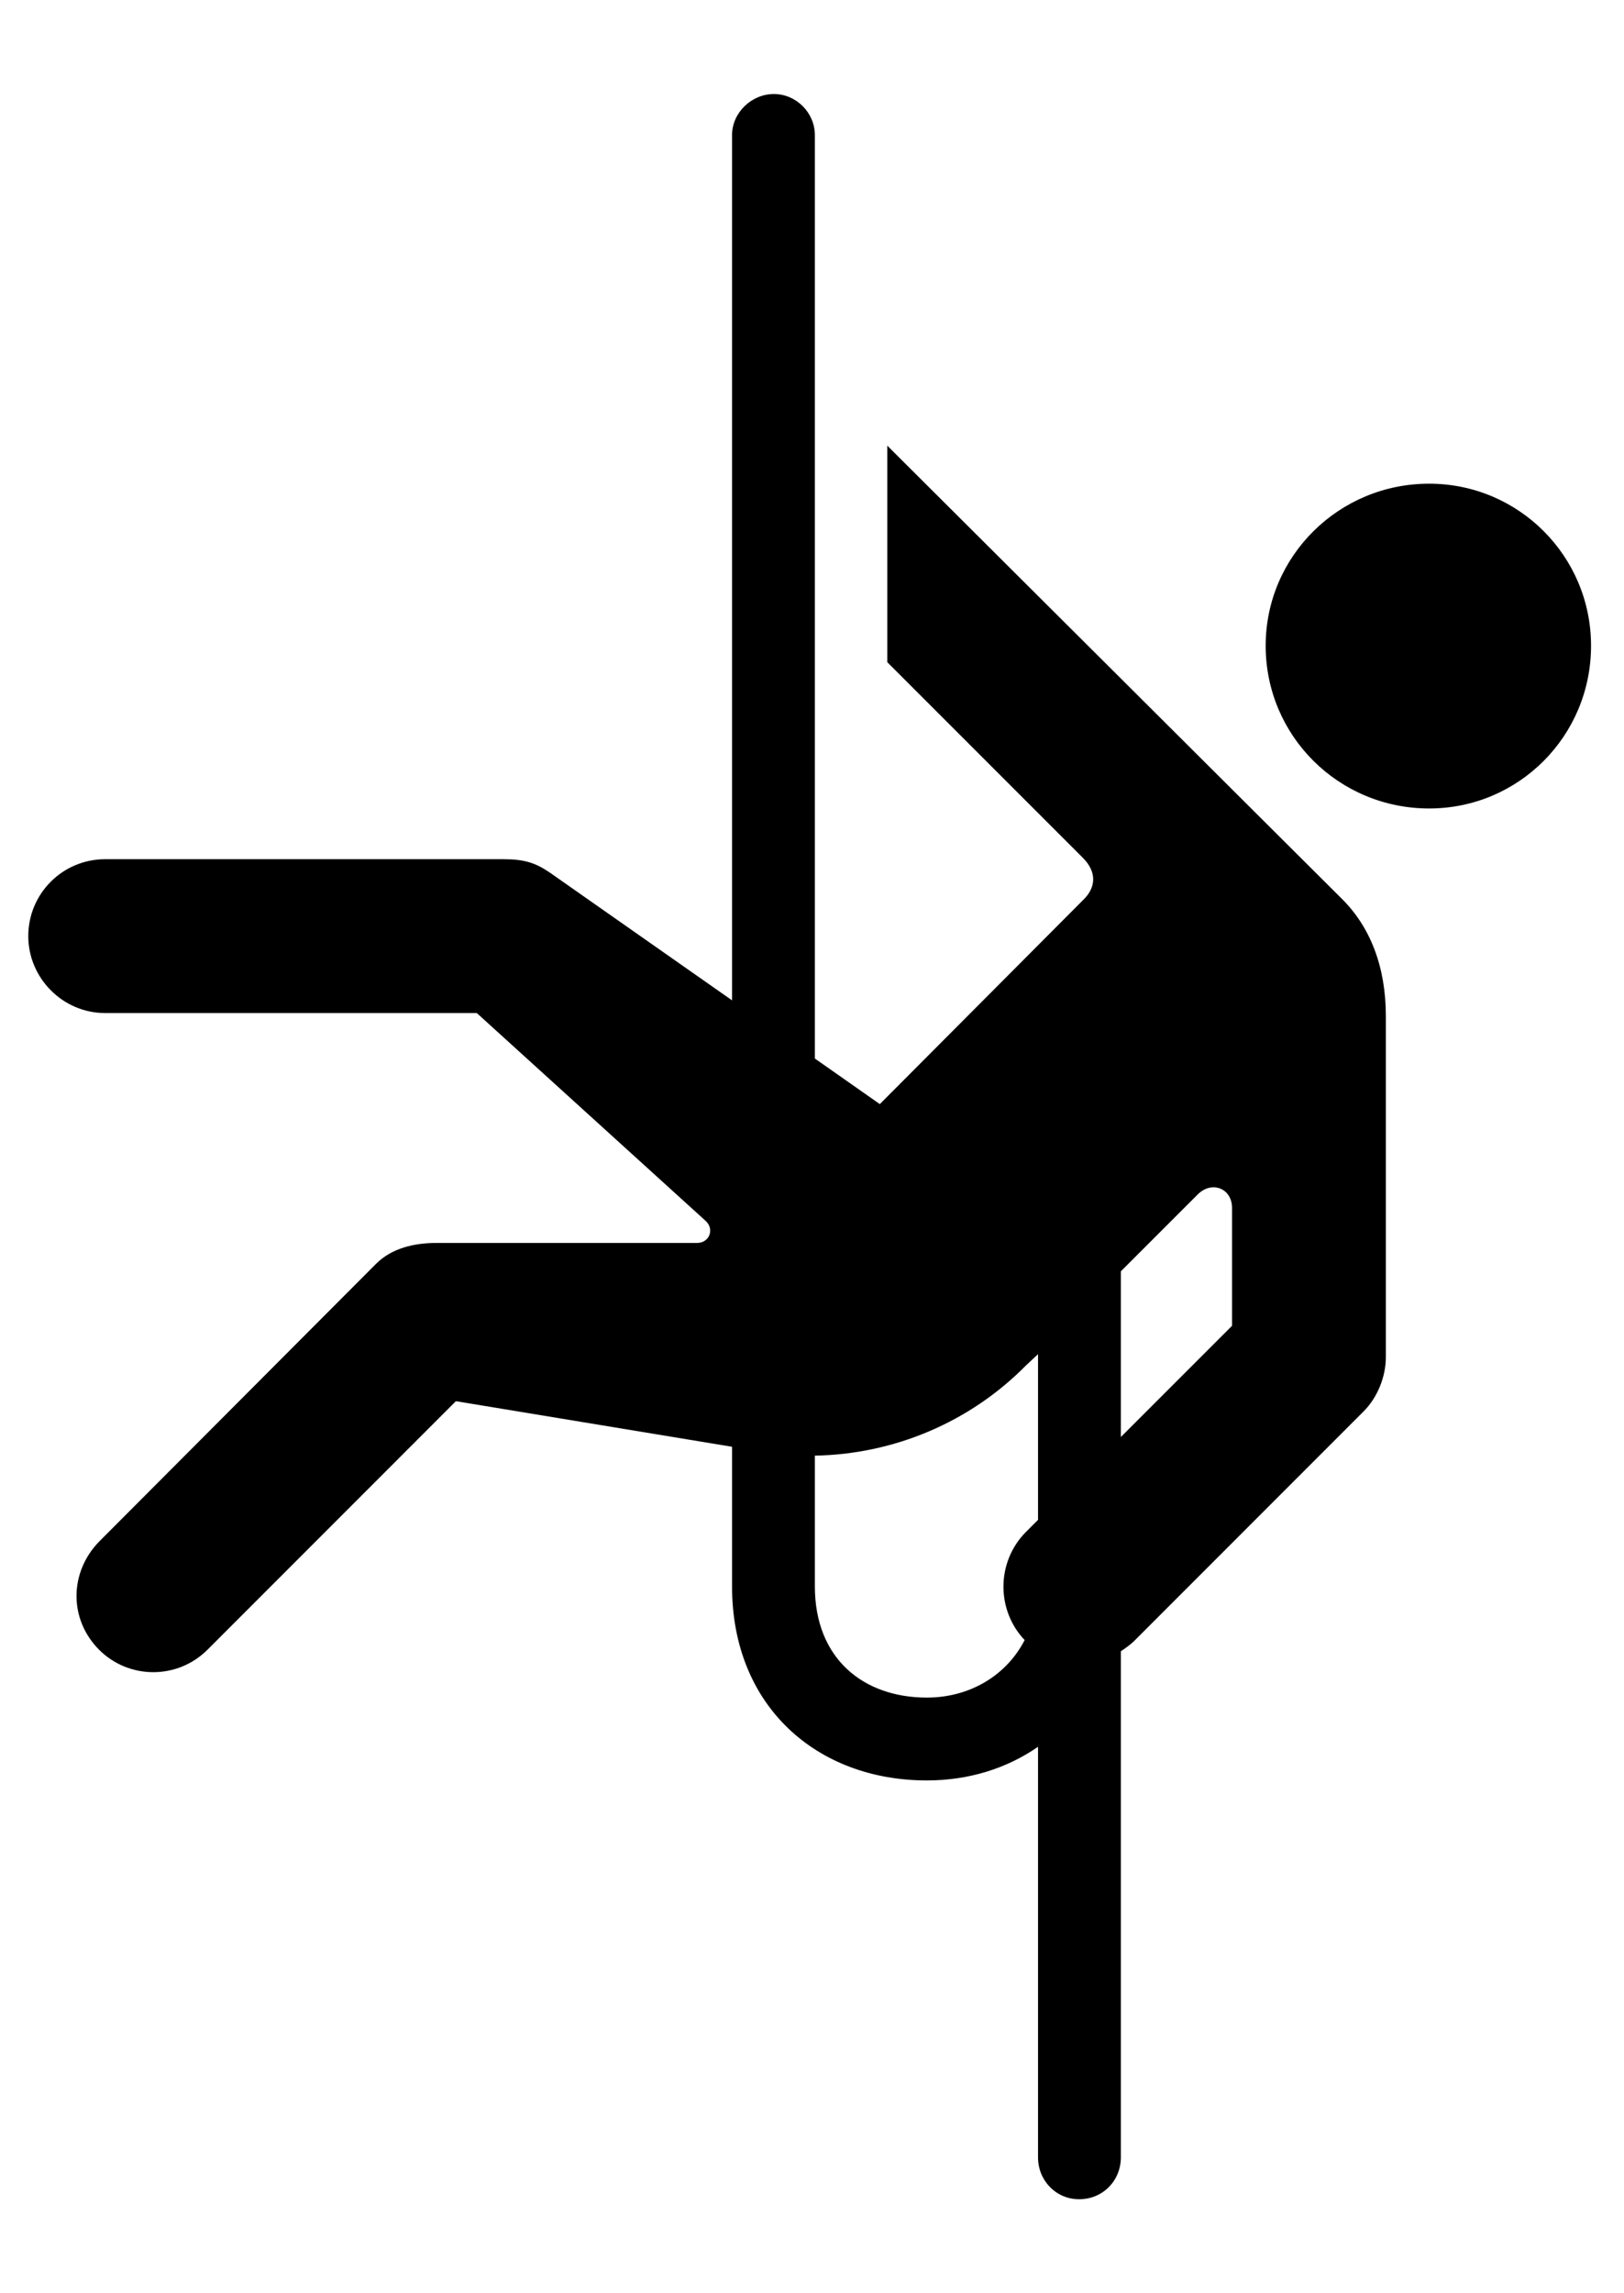 <svg
	color="rgb(0, 0, 0)"
	viewBox="0 0 17 24"
	fill="none"
	xmlns="http://www.w3.org/2000/svg"
>
	<path
		d="M1.101 10.602H4.991L7.382 12.773C7.483 12.859 7.429 13.008 7.296 13.008H4.569C4.335 13.008 4.101 13.062 3.936 13.227L1.038 16.133C0.726 16.453 0.718 16.945 1.038 17.266C1.351 17.578 1.858 17.578 2.171 17.266L4.772 14.664L7.663 15.141V16.602C7.663 17.859 8.554 18.633 9.702 18.633C10.14 18.633 10.538 18.508 10.866 18.281V22.578C10.866 22.82 11.054 23.016 11.296 23.016C11.546 23.016 11.733 22.82 11.733 22.578V17.281C11.78 17.25 11.835 17.211 11.874 17.172L14.272 14.773C14.421 14.625 14.507 14.406 14.507 14.203V10.633C14.507 10.117 14.343 9.695 14.038 9.398L9.288 4.664V6.93L11.335 8.977C11.483 9.125 11.476 9.289 11.335 9.422L9.21 11.555L8.53 11.078V1.414C8.53 1.18 8.335 0.984 8.101 0.984C7.866 0.984 7.663 1.18 7.663 1.414V10.469L5.757 9.133C5.608 9.031 5.491 8.992 5.272 8.992H1.101C0.655 8.992 0.296 9.352 0.296 9.797C0.296 10.234 0.655 10.602 1.101 10.602ZM14.96 8.461C15.897 8.461 16.655 7.703 16.655 6.758C16.655 5.82 15.897 5.062 14.96 5.062C14.015 5.062 13.249 5.82 13.249 6.758C13.249 7.703 14.015 8.461 14.96 8.461ZM12.538 12.5C12.687 12.352 12.897 12.438 12.897 12.641V13.875L11.733 15.039V13.305L12.538 12.5ZM8.53 16.602V15.234C9.351 15.219 10.147 14.891 10.741 14.289L10.866 14.172V15.906L10.733 16.039C10.429 16.352 10.429 16.852 10.726 17.164C10.538 17.531 10.155 17.766 9.702 17.766C9.038 17.766 8.53 17.359 8.53 16.602Z"
		fill="currentColor"
	/>
</svg>
